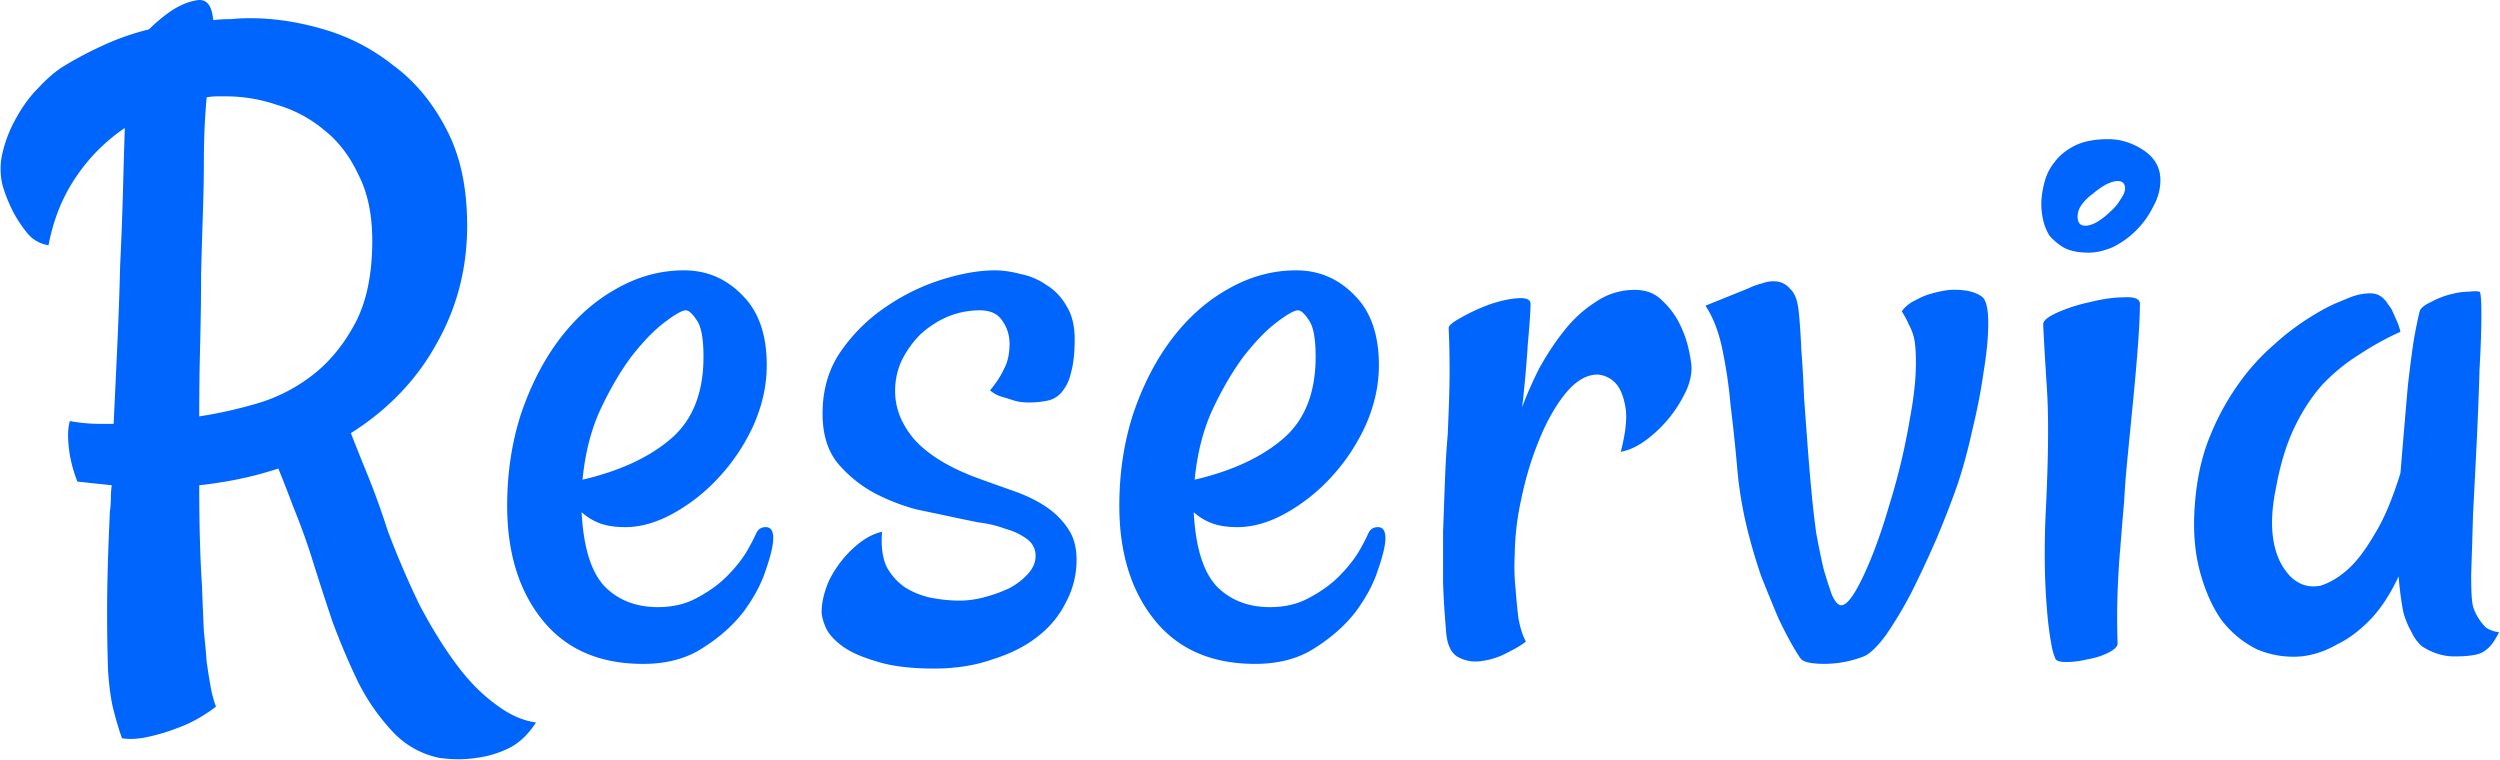 <svg fill="none" xmlns="http://www.w3.org/2000/svg" viewBox="0.87 8.3 94.47 28.72"><path d="M12.652 29.379a25.051 25.051 0 00-.703-1.934 49.356 49.356 0 00-.562-1.441c-.914.305-1.91.515-2.989.633 0 1.5.036 2.777.106 3.832.023.656.047 1.218.07 1.687.047.446.082.832.106 1.16.047.328.093.621.14.88.047.28.117.55.211.808-.469.352-.926.61-1.37.773a7.492 7.492 0 01-1.126.352c-.398.094-.75.117-1.055.07-.117-.328-.222-.68-.316-1.054-.094-.352-.164-.844-.21-1.477a63.718 63.718 0 01-.036-2.355c0-.961.035-2.192.105-3.692.024-.164.036-.328.036-.492 0-.164.011-.328.035-.492-.211-.024-.434-.047-.668-.07l-.633-.07a5.397 5.397 0 01-.281-.985 5.086 5.086 0 01-.07-.739c0-.234.023-.421.07-.562.375.07.75.105 1.125.105h.527c.047-.984.094-1.98.14-2.988.048-1.031.083-2.027.106-2.988.047-.985.082-1.91.106-2.777.023-.891.046-1.7.07-2.426a6.782 6.782 0 00-1.828 1.828c-.516.75-.867 1.617-1.055 2.601a1.274 1.274 0 01-.773-.421 5.034 5.034 0 01-.528-.774 5.789 5.789 0 01-.422-1.02 2.582 2.582 0 010-1.335 4.89 4.89 0 01.528-1.301c.234-.422.504-.785.808-1.09.305-.328.598-.586.88-.773a13.41 13.41 0 011.511-.809A9.47 9.47 0 016.5 9.41c.258-.258.54-.492.844-.703.328-.21.633-.34.914-.387.398-.093.62.153.668.739.21-.024.433-.036.668-.036.234-.023.48-.035.738-.035.89 0 1.816.14 2.777.422.961.281 1.84.738 2.637 1.371.82.61 1.488 1.418 2.004 2.426.516.984.773 2.191.773 3.621 0 1.617-.386 3.106-1.16 4.465-.75 1.36-1.828 2.484-3.234 3.375.164.422.375.95.633 1.582.258.633.515 1.348.773 2.145.375.984.774 1.91 1.195 2.777.446.844.903 1.582 1.372 2.215.468.633.96 1.136 1.476 1.511.516.399 1.031.633 1.547.704-.305.468-.656.796-1.055.984a3.86 3.86 0 01-1.195.352c-.445.07-.914.07-1.406 0a3.309 3.309 0 01-1.758-.985 7.97 7.97 0 01-1.3-1.863c-.352-.727-.68-1.5-.985-2.32-.281-.844-.54-1.641-.774-2.391zM8.574 14.402c0 .516-.011 1.137-.035 1.864a528.64 528.64 0 00-.07 2.355c0 .844-.012 1.735-.035 2.672-.024.914-.036 1.828-.036 2.742a16.83 16.83 0 002.075-.457 6.317 6.317 0 002.144-1.055c.656-.492 1.207-1.148 1.652-1.968.446-.82.668-1.875.668-3.164 0-.985-.175-1.817-.527-2.496-.328-.704-.762-1.266-1.3-1.688a4.906 4.906 0 00-1.794-.95 5.973 5.973 0 00-1.898-.316h-.352a2.36 2.36 0 00-.386.036c-.07.75-.106 1.558-.106 2.425zm16.594 18.985c-1.64 0-2.906-.551-3.797-1.653-.89-1.101-1.336-2.543-1.336-4.324 0-1.242.176-2.402.527-3.48.375-1.102.868-2.051 1.477-2.848.61-.797 1.313-1.418 2.11-1.863.82-.469 1.675-.703 2.566-.703.867 0 1.605.316 2.215.949.61.61.914 1.488.914 2.637 0 .75-.164 1.5-.492 2.25a7.372 7.372 0 01-1.301 1.968 6.833 6.833 0 01-1.723 1.371c-.633.352-1.242.528-1.828.528-.375 0-.691-.047-.95-.14a2.161 2.161 0 01-.702-.423c.07 1.336.363 2.274.879 2.813.515.515 1.183.773 2.003.773.563 0 1.055-.117 1.477-.351.445-.235.82-.504 1.125-.809.305-.305.55-.61.738-.914a8.1 8.1 0 00.387-.738c.07-.14.188-.211.352-.211.187 0 .28.14.28.422 0 .257-.093.656-.28 1.195-.165.516-.446 1.043-.844 1.582-.399.516-.914.973-1.547 1.371-.61.398-1.36.598-2.25.598zm1.617-13.36c-.14 0-.41.153-.808.457-.375.282-.786.703-1.23 1.266-.423.563-.821 1.242-1.196 2.04-.352.773-.574 1.651-.668 2.636 1.406-.328 2.52-.844 3.34-1.547.82-.703 1.23-1.735 1.23-3.094 0-.68-.082-1.137-.246-1.37-.164-.259-.305-.388-.422-.388zm10.899 6.293c.515.188 1.007.364 1.476.528.469.164.88.363 1.23.597.352.235.633.516.844.844.211.305.317.691.317 1.16a3.36 3.36 0 01-.387 1.582 3.7 3.7 0 01-1.055 1.301c-.468.375-1.043.668-1.722.879-.657.234-1.395.352-2.215.352-.914 0-1.652-.094-2.215-.282-.563-.164-.996-.363-1.3-.597-.305-.235-.505-.47-.598-.703-.094-.235-.141-.422-.141-.563 0-.281.059-.586.176-.914.117-.352.34-.727.668-1.125.14-.164.293-.317.457-.457.328-.281.656-.457.984-.527-.047.539.012.984.176 1.335.187.329.422.586.703.774.305.187.633.316.984.387.375.07.727.105 1.055.105.328 0 .656-.047.984-.14.352-.094.668-.212.95-.352a2.66 2.66 0 00.668-.527c.187-.211.28-.434.28-.668a.767.767 0 00-.316-.633 2.36 2.36 0 00-.808-.387 4.327 4.327 0 00-1.02-.246c-.351-.07-.691-.14-1.02-.211a255.7 255.7 0 00-1.335-.281 7.698 7.698 0 01-1.617-.633 4.825 4.825 0 01-1.371-1.125c-.375-.469-.563-1.09-.563-1.863 0-.89.223-1.664.668-2.32a6.417 6.417 0 011.688-1.688 7.932 7.932 0 012.144-1.055c.75-.234 1.418-.351 2.004-.351.305 0 .633.047.984.14.352.07.68.211.985.422.304.188.55.445.738.774.211.328.316.75.316 1.265 0 .516-.046.938-.14 1.266a1.67 1.67 0 01-.352.738.948.948 0 01-.527.317 3.43 3.43 0 01-.738.07c-.188 0-.364-.024-.528-.07-.14-.047-.293-.094-.457-.141a1.244 1.244 0 01-.457-.246c.235-.281.41-.551.528-.809.14-.258.21-.574.21-.949 0-.328-.093-.621-.28-.879-.165-.258-.446-.387-.844-.387-.422 0-.833.082-1.23.246a3.655 3.655 0 00-1.02.668c-.282.282-.516.61-.704.985a2.709 2.709 0 00-.246 1.16c0 .633.235 1.23.703 1.793.493.562 1.254 1.043 2.286 1.441zM48.3 33.387c-1.64 0-2.907-.551-3.797-1.653-.89-1.101-1.336-2.543-1.336-4.324 0-1.242.176-2.402.527-3.48.375-1.102.867-2.051 1.477-2.848.61-.797 1.312-1.418 2.11-1.863.82-.469 1.675-.703 2.566-.703.867 0 1.605.316 2.215.949.609.61.914 1.488.914 2.637 0 .75-.164 1.5-.493 2.25a7.37 7.37 0 01-1.3 1.968 6.831 6.831 0 01-1.723 1.371c-.633.352-1.242.528-1.828.528-.375 0-.692-.047-.95-.14a2.161 2.161 0 01-.703-.423c.07 1.336.364 2.274.88 2.813.515.515 1.183.773 2.003.773.563 0 1.055-.117 1.477-.351.445-.235.82-.504 1.125-.809.304-.305.55-.61.738-.914a8.1 8.1 0 00.387-.738c.07-.14.187-.211.351-.211.188 0 .282.14.282.422 0 .257-.094.656-.282 1.195-.164.516-.445 1.043-.843 1.582-.399.516-.914.973-1.547 1.371-.61.398-1.36.598-2.25.598zm1.617-13.36c-.14 0-.41.153-.809.457-.375.282-.785.703-1.23 1.266-.422.563-.82 1.242-1.195 2.04-.352.773-.575 1.651-.668 2.636 1.406-.328 2.52-.844 3.34-1.547.82-.703 1.23-1.735 1.23-3.094 0-.68-.082-1.137-.246-1.37-.164-.259-.305-.388-.422-.388zm14.871 2.18c0 .328-.094.668-.281 1.02a4.78 4.78 0 01-.633.949c-.258.305-.55.574-.879.808-.305.211-.598.34-.879.387.188-.726.246-1.289.176-1.687-.07-.399-.188-.692-.352-.88a1.022 1.022 0 00-.703-.35c-.422 0-.832.245-1.23.737-.375.47-.703 1.055-.985 1.758-.28.68-.504 1.418-.668 2.215a10.242 10.242 0 00-.246 2.11c-.023.445-.011.878.035 1.3.024.352.06.715.106 1.09.07.375.164.668.281.879-.14.117-.375.258-.703.422-.305.164-.633.27-.984.316a1.378 1.378 0 01-.914-.175c-.258-.165-.399-.516-.422-1.055a32.458 32.458 0 01-.106-1.723v-1.933l.07-1.934c.024-.633.06-1.219.106-1.758.047-1.031.07-1.828.07-2.39 0-.563-.011-1.102-.035-1.618 0-.093.153-.222.457-.386.328-.188.68-.352 1.055-.493.398-.14.762-.222 1.09-.246.328-.023.492.047.492.211 0 .258-.035.774-.105 1.547-.047.75-.118 1.535-.211 2.356.164-.446.375-.926.632-1.442.282-.515.598-.996.95-1.441.351-.445.75-.809 1.195-1.09a2.558 2.558 0 011.477-.457c.421 0 .761.129 1.02.387.28.257.503.55.667.879.164.328.281.656.352.984.07.328.105.562.105.703zm5.66 8.965c.211 0 .492-.375.844-1.125.351-.75.68-1.652.984-2.707.329-1.055.586-2.145.774-3.27.21-1.125.27-2.074.176-2.847a2 2 0 00-.211-.633 3.92 3.92 0 00-.282-.527 1.32 1.32 0 01.528-.422c.21-.118.41-.2.597-.246.235-.07.47-.118.704-.141.562-.024.972.07 1.23.281.14.14.21.469.21.985 0 .515-.058 1.125-.175 1.828-.094.68-.234 1.406-.422 2.18-.164.75-.351 1.44-.562 2.074-.211.609-.469 1.277-.774 2.003a41.121 41.121 0 01-.949 2.04 14.663 14.663 0 01-.984 1.652c-.328.445-.61.715-.844.809a4.122 4.122 0 01-1.477.28c-.468 0-.761-.058-.879-.175-.046-.047-.152-.211-.316-.492a14.762 14.762 0 01-.562-1.09c-.188-.445-.399-.961-.633-1.547a20.866 20.866 0 01-.563-1.934 15.101 15.101 0 01-.351-2.214c-.07-.797-.153-1.57-.246-2.32a18.065 18.065 0 00-.317-2.145c-.14-.657-.351-1.196-.633-1.617l1.653-.668c.14-.07.304-.13.492-.176a1.17 1.17 0 01.562-.07.763.763 0 01.493.28c.164.141.27.4.316.774.047.422.082.926.106 1.512.046.586.081 1.195.105 1.828l.14 1.898c.047.61.094 1.16.141 1.653.047.515.106 1.031.176 1.547.094.515.188.972.281 1.37.117.4.223.727.317.985.117.258.234.387.351.387zm7.63-10.617c0-.14.187-.293.562-.457a6.304 6.304 0 011.23-.387c.469-.117.89-.176 1.266-.176.398-.023.597.059.597.246 0 .352-.023.856-.07 1.512a91.353 91.353 0 01-.176 2.039c-.07.703-.14 1.418-.21 2.145-.071.703-.118 1.3-.141 1.793-.047.515-.094 1.078-.14 1.687-.048.516-.083 1.09-.106 1.723a26.636 26.636 0 000 1.933c0 .117-.118.235-.352.352-.234.117-.492.2-.773.246-.282.07-.551.105-.809.105s-.398-.047-.422-.14a2.18 2.18 0 01-.14-.492 12.24 12.24 0 01-.141-.985 24.83 24.83 0 01-.106-1.687 31.966 31.966 0 01.036-2.532c.093-1.945.105-3.445.035-4.5-.07-1.078-.117-1.886-.14-2.425zm2.46-6.996c.469 0 .914.14 1.336.421.422.282.633.657.633 1.125 0 .352-.094.692-.281 1.02a3.36 3.36 0 01-1.512 1.512c-.328.14-.633.21-.914.21-.375 0-.68-.058-.914-.175a2.271 2.271 0 01-.563-.457 1.897 1.897 0 01-.246-.598 2.759 2.759 0 01-.07-.598c0-.234.035-.492.105-.773.07-.305.2-.574.387-.809.188-.257.445-.468.773-.632.329-.164.75-.246 1.266-.246zm-.879 3.27c.14 0 .293-.048.457-.142.188-.117.352-.246.492-.386a1.75 1.75 0 00.387-.457c.117-.164.176-.305.176-.422 0-.188-.094-.281-.281-.281-.118 0-.27.046-.457.14a3.206 3.206 0 00-.493.352 1.802 1.802 0 00-.422.422.756.756 0 00-.14.422c0 .234.094.351.281.351zm14.66 14.378c.047.164.118.316.211.457.07.117.164.234.281.352.141.093.305.152.493.175-.164.328-.328.551-.493.668a.913.913 0 01-.246.141c-.21.07-.527.105-.949.105-.422 0-.832-.128-1.23-.386A1.62 1.62 0 0192 32.19a3.082 3.082 0 01-.316-.773c-.07-.352-.13-.797-.176-1.336-.328.703-.703 1.266-1.125 1.688-.399.398-.797.69-1.195.878-.446.258-.903.41-1.372.457a3.476 3.476 0 01-1.687-.28 3.817 3.817 0 01-1.336-1.126c-.352-.515-.621-1.137-.809-1.863-.187-.727-.246-1.547-.175-2.461.07-.96.257-1.816.562-2.566a9.594 9.594 0 011.09-2.004 8.251 8.251 0 011.336-1.477 9.208 9.208 0 011.336-1.02c.445-.28.82-.48 1.125-.597.328-.14.539-.223.633-.246.257-.07.48-.094.668-.07.187.023.351.128.492.316.047.07.105.152.176.246.046.094.105.223.175.387.07.14.13.304.176.492-.562.258-1.09.55-1.582.879-.492.305-.95.68-1.371 1.125-.398.445-.75.984-1.055 1.617-.304.633-.539 1.406-.703 2.32-.234 1.149-.176 2.075.176 2.778.375.703.879.996 1.512.879.375-.118.738-.34 1.09-.668.304-.282.62-.703.949-1.266.351-.563.68-1.336.984-2.32.117-1.407.211-2.508.281-3.305.094-.82.176-1.441.247-1.863.093-.492.163-.82.21-.985.07-.117.211-.222.422-.316.211-.117.446-.211.703-.281.258-.07.493-.106.703-.106.212-.023.352-.023.422 0 .047.024.07.317.07.88 0 .538-.023 1.23-.07 2.073-.023.82-.058 1.723-.105 2.707-.047.961-.094 1.875-.14 2.743-.024.867-.048 1.628-.071 2.285 0 .633.023 1.031.07 1.195z" fill="#0065FC"/></svg>